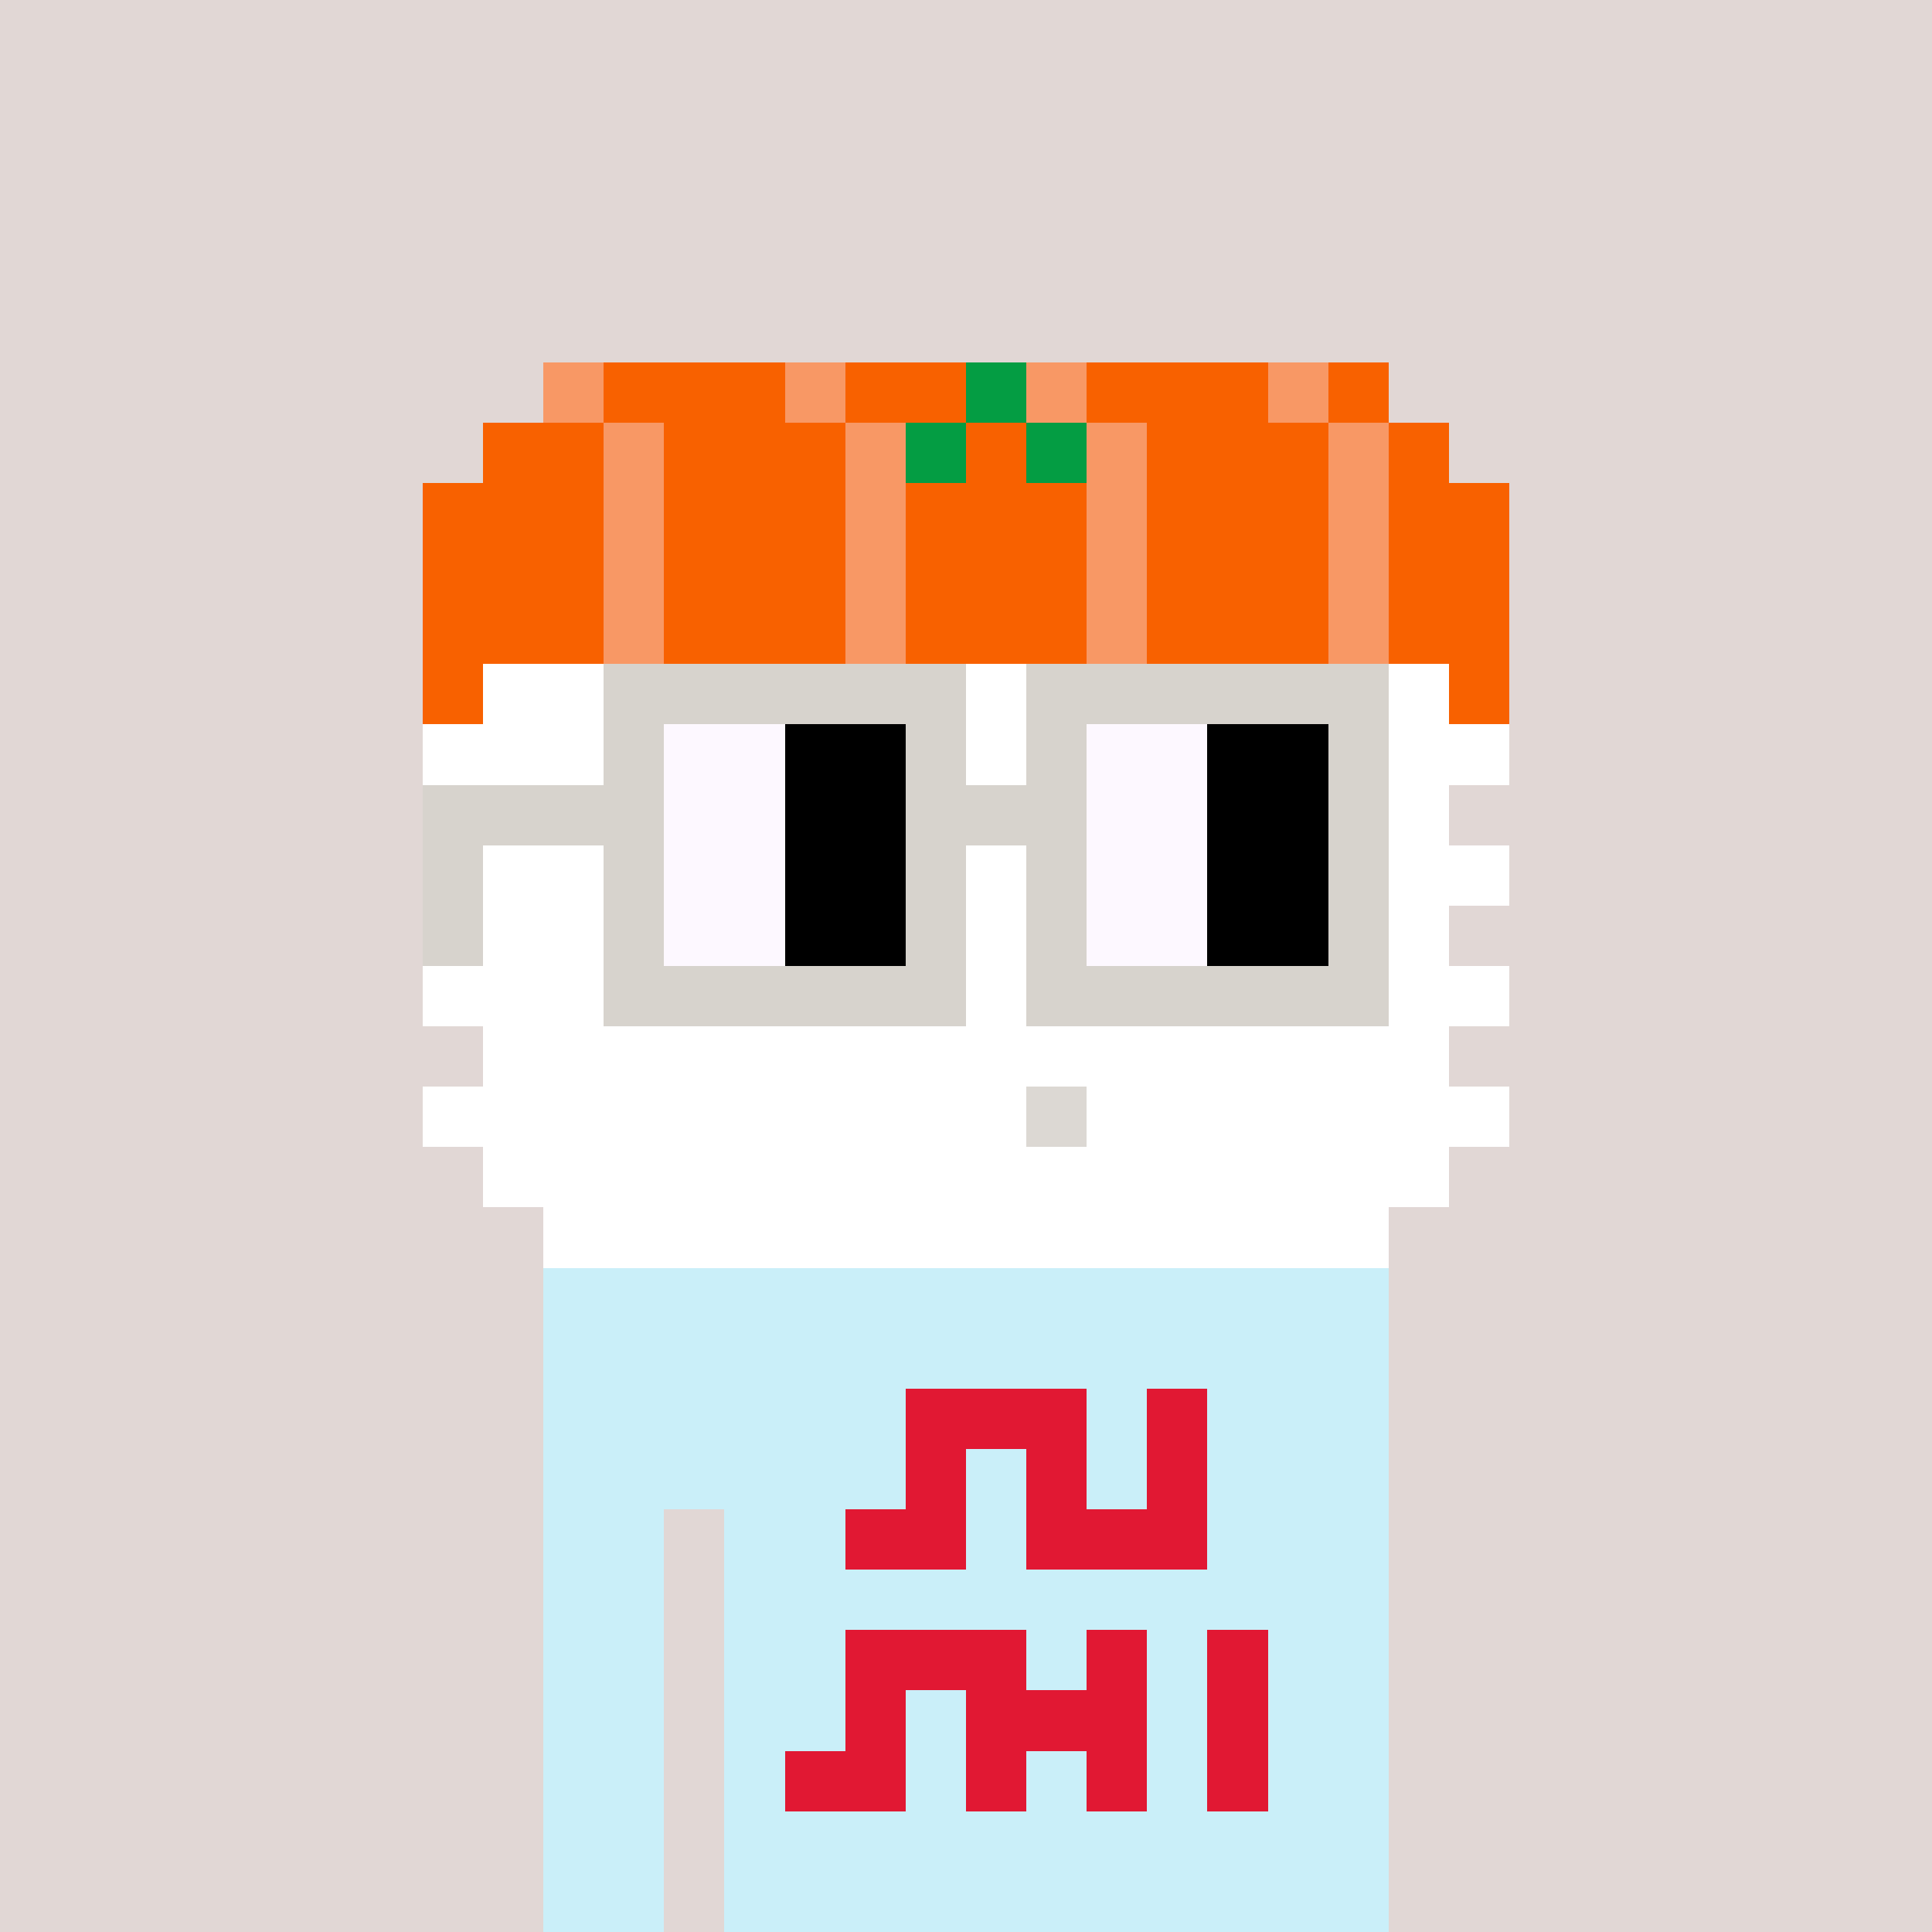 <svg width="320" height="320" viewBox="0 0 320 320" xmlns="http://www.w3.org/2000/svg" shape-rendering="crispEdges"><rect width="100%" height="100%" fill="#e1d7d5" /><rect width="140" height="10" x="90" y="210" fill="#caeff9" /><rect width="140" height="10" x="90" y="220" fill="#caeff9" /><rect width="140" height="10" x="90" y="230" fill="#caeff9" /><rect width="140" height="10" x="90" y="240" fill="#caeff9" /><rect width="20" height="10" x="90" y="250" fill="#caeff9" /><rect width="110" height="10" x="120" y="250" fill="#caeff9" /><rect width="20" height="10" x="90" y="260" fill="#caeff9" /><rect width="110" height="10" x="120" y="260" fill="#caeff9" /><rect width="20" height="10" x="90" y="270" fill="#caeff9" /><rect width="110" height="10" x="120" y="270" fill="#caeff9" /><rect width="20" height="10" x="90" y="280" fill="#caeff9" /><rect width="110" height="10" x="120" y="280" fill="#caeff9" /><rect width="20" height="10" x="90" y="290" fill="#caeff9" /><rect width="110" height="10" x="120" y="290" fill="#caeff9" /><rect width="20" height="10" x="90" y="300" fill="#caeff9" /><rect width="110" height="10" x="120" y="300" fill="#caeff9" /><rect width="20" height="10" x="90" y="310" fill="#caeff9" /><rect width="110" height="10" x="120" y="310" fill="#caeff9" /><rect width="30" height="10" x="150" y="230" fill="#e11833" /><rect width="10" height="10" x="190" y="230" fill="#e11833" /><rect width="10" height="10" x="150" y="240" fill="#e11833" /><rect width="10" height="10" x="170" y="240" fill="#e11833" /><rect width="10" height="10" x="190" y="240" fill="#e11833" /><rect width="20" height="10" x="140" y="250" fill="#e11833" /><rect width="30" height="10" x="170" y="250" fill="#e11833" /><rect width="30" height="10" x="140" y="270" fill="#e11833" /><rect width="10" height="10" x="180" y="270" fill="#e11833" /><rect width="10" height="10" x="200" y="270" fill="#e11833" /><rect width="10" height="10" x="140" y="280" fill="#e11833" /><rect width="30" height="10" x="160" y="280" fill="#e11833" /><rect width="10" height="10" x="200" y="280" fill="#e11833" /><rect width="20" height="10" x="130" y="290" fill="#e11833" /><rect width="10" height="10" x="160" y="290" fill="#e11833" /><rect width="10" height="10" x="180" y="290" fill="#e11833" /><rect width="10" height="10" x="200" y="290" fill="#e11833" /><rect width="10" height="10" x="90" y="60" fill="#f89865" /><rect width="30" height="10" x="100" y="60" fill="#f86100" /><rect width="10" height="10" x="130" y="60" fill="#f89865" /><rect width="20" height="10" x="140" y="60" fill="#f86100" /><rect width="10" height="10" x="160" y="60" fill="#049d43" /><rect width="10" height="10" x="170" y="60" fill="#f89865" /><rect width="30" height="10" x="180" y="60" fill="#f86100" /><rect width="10" height="10" x="210" y="60" fill="#f89865" /><rect width="10" height="10" x="220" y="60" fill="#f86100" /><rect width="20" height="10" x="80" y="70" fill="#f86100" /><rect width="10" height="10" x="100" y="70" fill="#f89865" /><rect width="30" height="10" x="110" y="70" fill="#f86100" /><rect width="10" height="10" x="140" y="70" fill="#f89865" /><rect width="10" height="10" x="150" y="70" fill="#049d43" /><rect width="10" height="10" x="160" y="70" fill="#f86100" /><rect width="10" height="10" x="170" y="70" fill="#049d43" /><rect width="10" height="10" x="180" y="70" fill="#f89865" /><rect width="30" height="10" x="190" y="70" fill="#f86100" /><rect width="10" height="10" x="220" y="70" fill="#f89865" /><rect width="10" height="10" x="230" y="70" fill="#f86100" /><rect width="30" height="10" x="70" y="80" fill="#f86100" /><rect width="10" height="10" x="100" y="80" fill="#f89865" /><rect width="30" height="10" x="110" y="80" fill="#f86100" /><rect width="10" height="10" x="140" y="80" fill="#f89865" /><rect width="30" height="10" x="150" y="80" fill="#f86100" /><rect width="10" height="10" x="180" y="80" fill="#f89865" /><rect width="30" height="10" x="190" y="80" fill="#f86100" /><rect width="10" height="10" x="220" y="80" fill="#f89865" /><rect width="20" height="10" x="230" y="80" fill="#f86100" /><rect width="30" height="10" x="70" y="90" fill="#f86100" /><rect width="10" height="10" x="100" y="90" fill="#f89865" /><rect width="30" height="10" x="110" y="90" fill="#f86100" /><rect width="10" height="10" x="140" y="90" fill="#f89865" /><rect width="30" height="10" x="150" y="90" fill="#f86100" /><rect width="10" height="10" x="180" y="90" fill="#f89865" /><rect width="30" height="10" x="190" y="90" fill="#f86100" /><rect width="10" height="10" x="220" y="90" fill="#f89865" /><rect width="20" height="10" x="230" y="90" fill="#f86100" /><rect width="30" height="10" x="70" y="100" fill="#f86100" /><rect width="10" height="10" x="100" y="100" fill="#f89865" /><rect width="30" height="10" x="110" y="100" fill="#f86100" /><rect width="10" height="10" x="140" y="100" fill="#f89865" /><rect width="30" height="10" x="150" y="100" fill="#f86100" /><rect width="10" height="10" x="180" y="100" fill="#f89865" /><rect width="30" height="10" x="190" y="100" fill="#f86100" /><rect width="10" height="10" x="220" y="100" fill="#f89865" /><rect width="20" height="10" x="230" y="100" fill="#f86100" /><rect width="10" height="10" x="70" y="110" fill="#f86100" /><rect width="160" height="10" x="80" y="110" fill="#ffffff" /><rect width="10" height="10" x="240" y="110" fill="#f86100" /><rect width="180" height="10" x="70" y="120" fill="#ffffff" /><rect width="160" height="10" x="80" y="130" fill="#ffffff" /><rect width="180" height="10" x="70" y="140" fill="#ffffff" /><rect width="160" height="10" x="80" y="150" fill="#ffffff" /><rect width="180" height="10" x="70" y="160" fill="#ffffff" /><rect width="160" height="10" x="80" y="170" fill="#ffffff" /><rect width="100" height="10" x="70" y="180" fill="#ffffff" /><rect width="10" height="10" x="170" y="180" fill="#dcd8d3" /><rect width="70" height="10" x="180" y="180" fill="#ffffff" /><rect width="160" height="10" x="80" y="190" fill="#ffffff" /><rect width="140" height="10" x="90" y="200" fill="#ffffff" /><rect width="60" height="10" x="100" y="110" fill="#d7d3cd" /><rect width="60" height="10" x="170" y="110" fill="#d7d3cd" /><rect width="10" height="10" x="100" y="120" fill="#d7d3cd" /><rect width="20" height="10" x="110" y="120" fill="#fdf8ff" /><rect width="20" height="10" x="130" y="120" fill="#000000" /><rect width="10" height="10" x="150" y="120" fill="#d7d3cd" /><rect width="10" height="10" x="170" y="120" fill="#d7d3cd" /><rect width="20" height="10" x="180" y="120" fill="#fdf8ff" /><rect width="20" height="10" x="200" y="120" fill="#000000" /><rect width="10" height="10" x="220" y="120" fill="#d7d3cd" /><rect width="40" height="10" x="70" y="130" fill="#d7d3cd" /><rect width="20" height="10" x="110" y="130" fill="#fdf8ff" /><rect width="20" height="10" x="130" y="130" fill="#000000" /><rect width="30" height="10" x="150" y="130" fill="#d7d3cd" /><rect width="20" height="10" x="180" y="130" fill="#fdf8ff" /><rect width="20" height="10" x="200" y="130" fill="#000000" /><rect width="10" height="10" x="220" y="130" fill="#d7d3cd" /><rect width="10" height="10" x="70" y="140" fill="#d7d3cd" /><rect width="10" height="10" x="100" y="140" fill="#d7d3cd" /><rect width="20" height="10" x="110" y="140" fill="#fdf8ff" /><rect width="20" height="10" x="130" y="140" fill="#000000" /><rect width="10" height="10" x="150" y="140" fill="#d7d3cd" /><rect width="10" height="10" x="170" y="140" fill="#d7d3cd" /><rect width="20" height="10" x="180" y="140" fill="#fdf8ff" /><rect width="20" height="10" x="200" y="140" fill="#000000" /><rect width="10" height="10" x="220" y="140" fill="#d7d3cd" /><rect width="10" height="10" x="70" y="150" fill="#d7d3cd" /><rect width="10" height="10" x="100" y="150" fill="#d7d3cd" /><rect width="20" height="10" x="110" y="150" fill="#fdf8ff" /><rect width="20" height="10" x="130" y="150" fill="#000000" /><rect width="10" height="10" x="150" y="150" fill="#d7d3cd" /><rect width="10" height="10" x="170" y="150" fill="#d7d3cd" /><rect width="20" height="10" x="180" y="150" fill="#fdf8ff" /><rect width="20" height="10" x="200" y="150" fill="#000000" /><rect width="10" height="10" x="220" y="150" fill="#d7d3cd" /><rect width="60" height="10" x="100" y="160" fill="#d7d3cd" /><rect width="60" height="10" x="170" y="160" fill="#d7d3cd" /></svg>